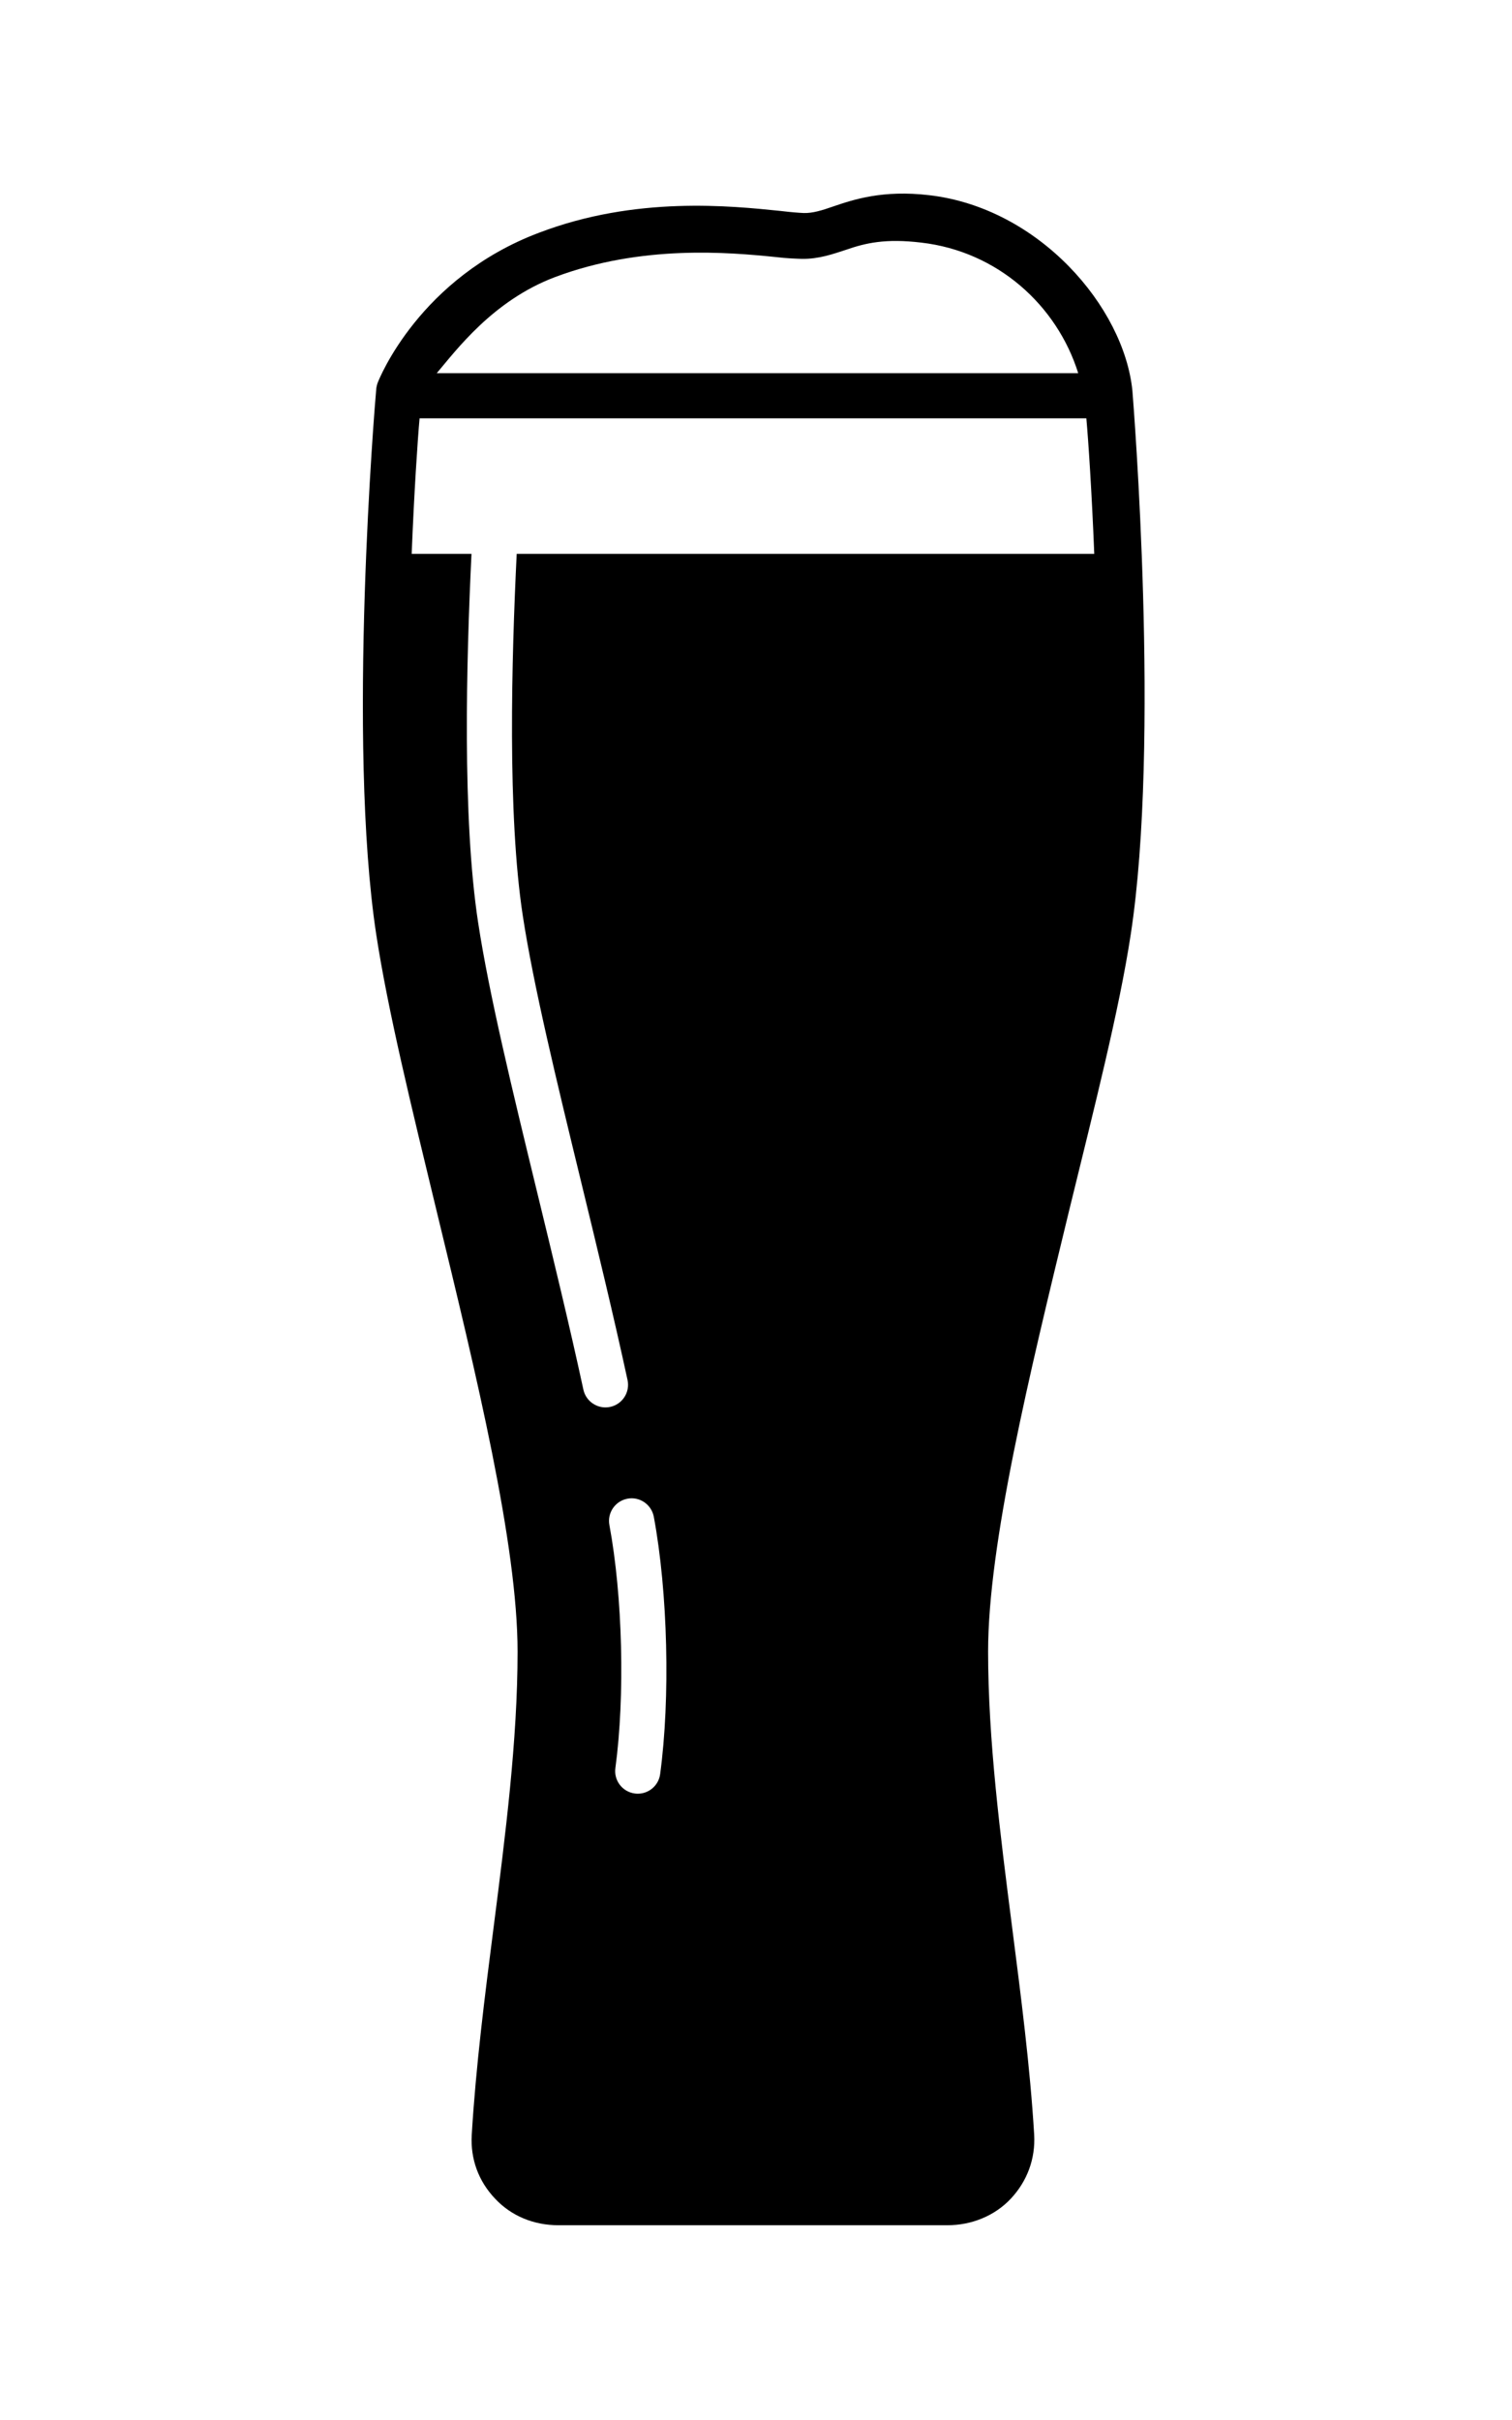 <svg width="500" height="800" viewBox="0 0 500 800" fill="none" xmlns="http://www.w3.org/2000/svg">
<path d="M374.473 129.189C371.718 101.512 343.593 68.7 307.228 64.522C291.993 62.731 282.306 65.939 275.52 68.257C271.712 69.6 268.66 70.496 265.822 70.423C264.03 70.35 261.384 70.126 258.249 69.751C241.525 68.033 210.259 64.746 178.301 76.918C138.801 91.778 125.405 125.153 124.885 126.569C124.734 126.866 124.416 128.209 124.416 128.657C123.968 133.36 114.708 245.136 124.416 308.897C128.223 333.913 136.14 366.241 144.427 400.512C157.567 454.648 171.156 510.648 171.156 546.032C171.156 575.225 167.125 606.663 163.239 637.053C160.328 659.751 157.338 683.272 155.995 705.819C155.547 713.735 158.234 721.053 163.687 726.797C169.135 732.631 176.599 735.615 184.666 735.615H313.317C321.233 735.615 328.921 732.553 334.295 726.803C339.67 721.053 342.436 713.662 341.988 705.672C340.644 683.199 337.582 659.677 334.67 636.907C330.79 606.595 326.754 575.229 326.754 545.964C326.754 510.573 340.342 454.573 353.483 400.444C361.847 366.247 370.114 333.917 373.92 308.903C383.712 245.137 374.847 133.889 374.472 129.183L374.473 129.189ZM183.473 91.626C212.218 80.798 241.113 83.413 256.572 84.98C260.228 85.428 263.145 85.501 265.16 85.579C270.759 85.652 275.389 84.012 279.947 82.517C286.218 80.35 292.791 78.782 304.66 80.204C329.895 83.116 349.535 100.959 356.551 123.36H144.431C150.775 115.892 162.947 99.391 183.477 91.626L183.473 91.626ZM218.301 586.493C217.796 590.243 214.593 592.957 210.91 592.957C210.582 592.957 210.238 592.936 209.9 592.889C205.806 592.337 202.941 588.571 203.499 584.488C206.718 560.728 205.905 527.696 201.52 504.144C200.764 500.092 203.447 496.201 207.499 495.436C211.54 494.665 215.441 497.363 216.207 501.415C220.848 526.363 221.702 561.336 218.301 586.493ZM170.864 183.093C169.161 218 167.759 269.229 172.874 302.681C176.405 325.796 184.03 357.202 192.109 390.446C197.432 412.353 202.874 434.758 207.521 456.212C208.385 460.243 205.828 464.217 201.802 465.092C201.271 465.212 200.734 465.259 200.213 465.259C196.771 465.259 193.682 462.868 192.916 459.373C188.317 438.102 182.89 415.789 177.646 394.212C169.432 360.405 161.728 328.701 158.104 304.93C152.839 270.441 154.198 218.566 155.917 183.092H136.136C136.959 162.633 138.078 145.758 138.75 138.289H359.243C359.915 145.758 361.035 162.633 361.858 183.092L170.864 183.093Z" fill="black"/>
</svg>
